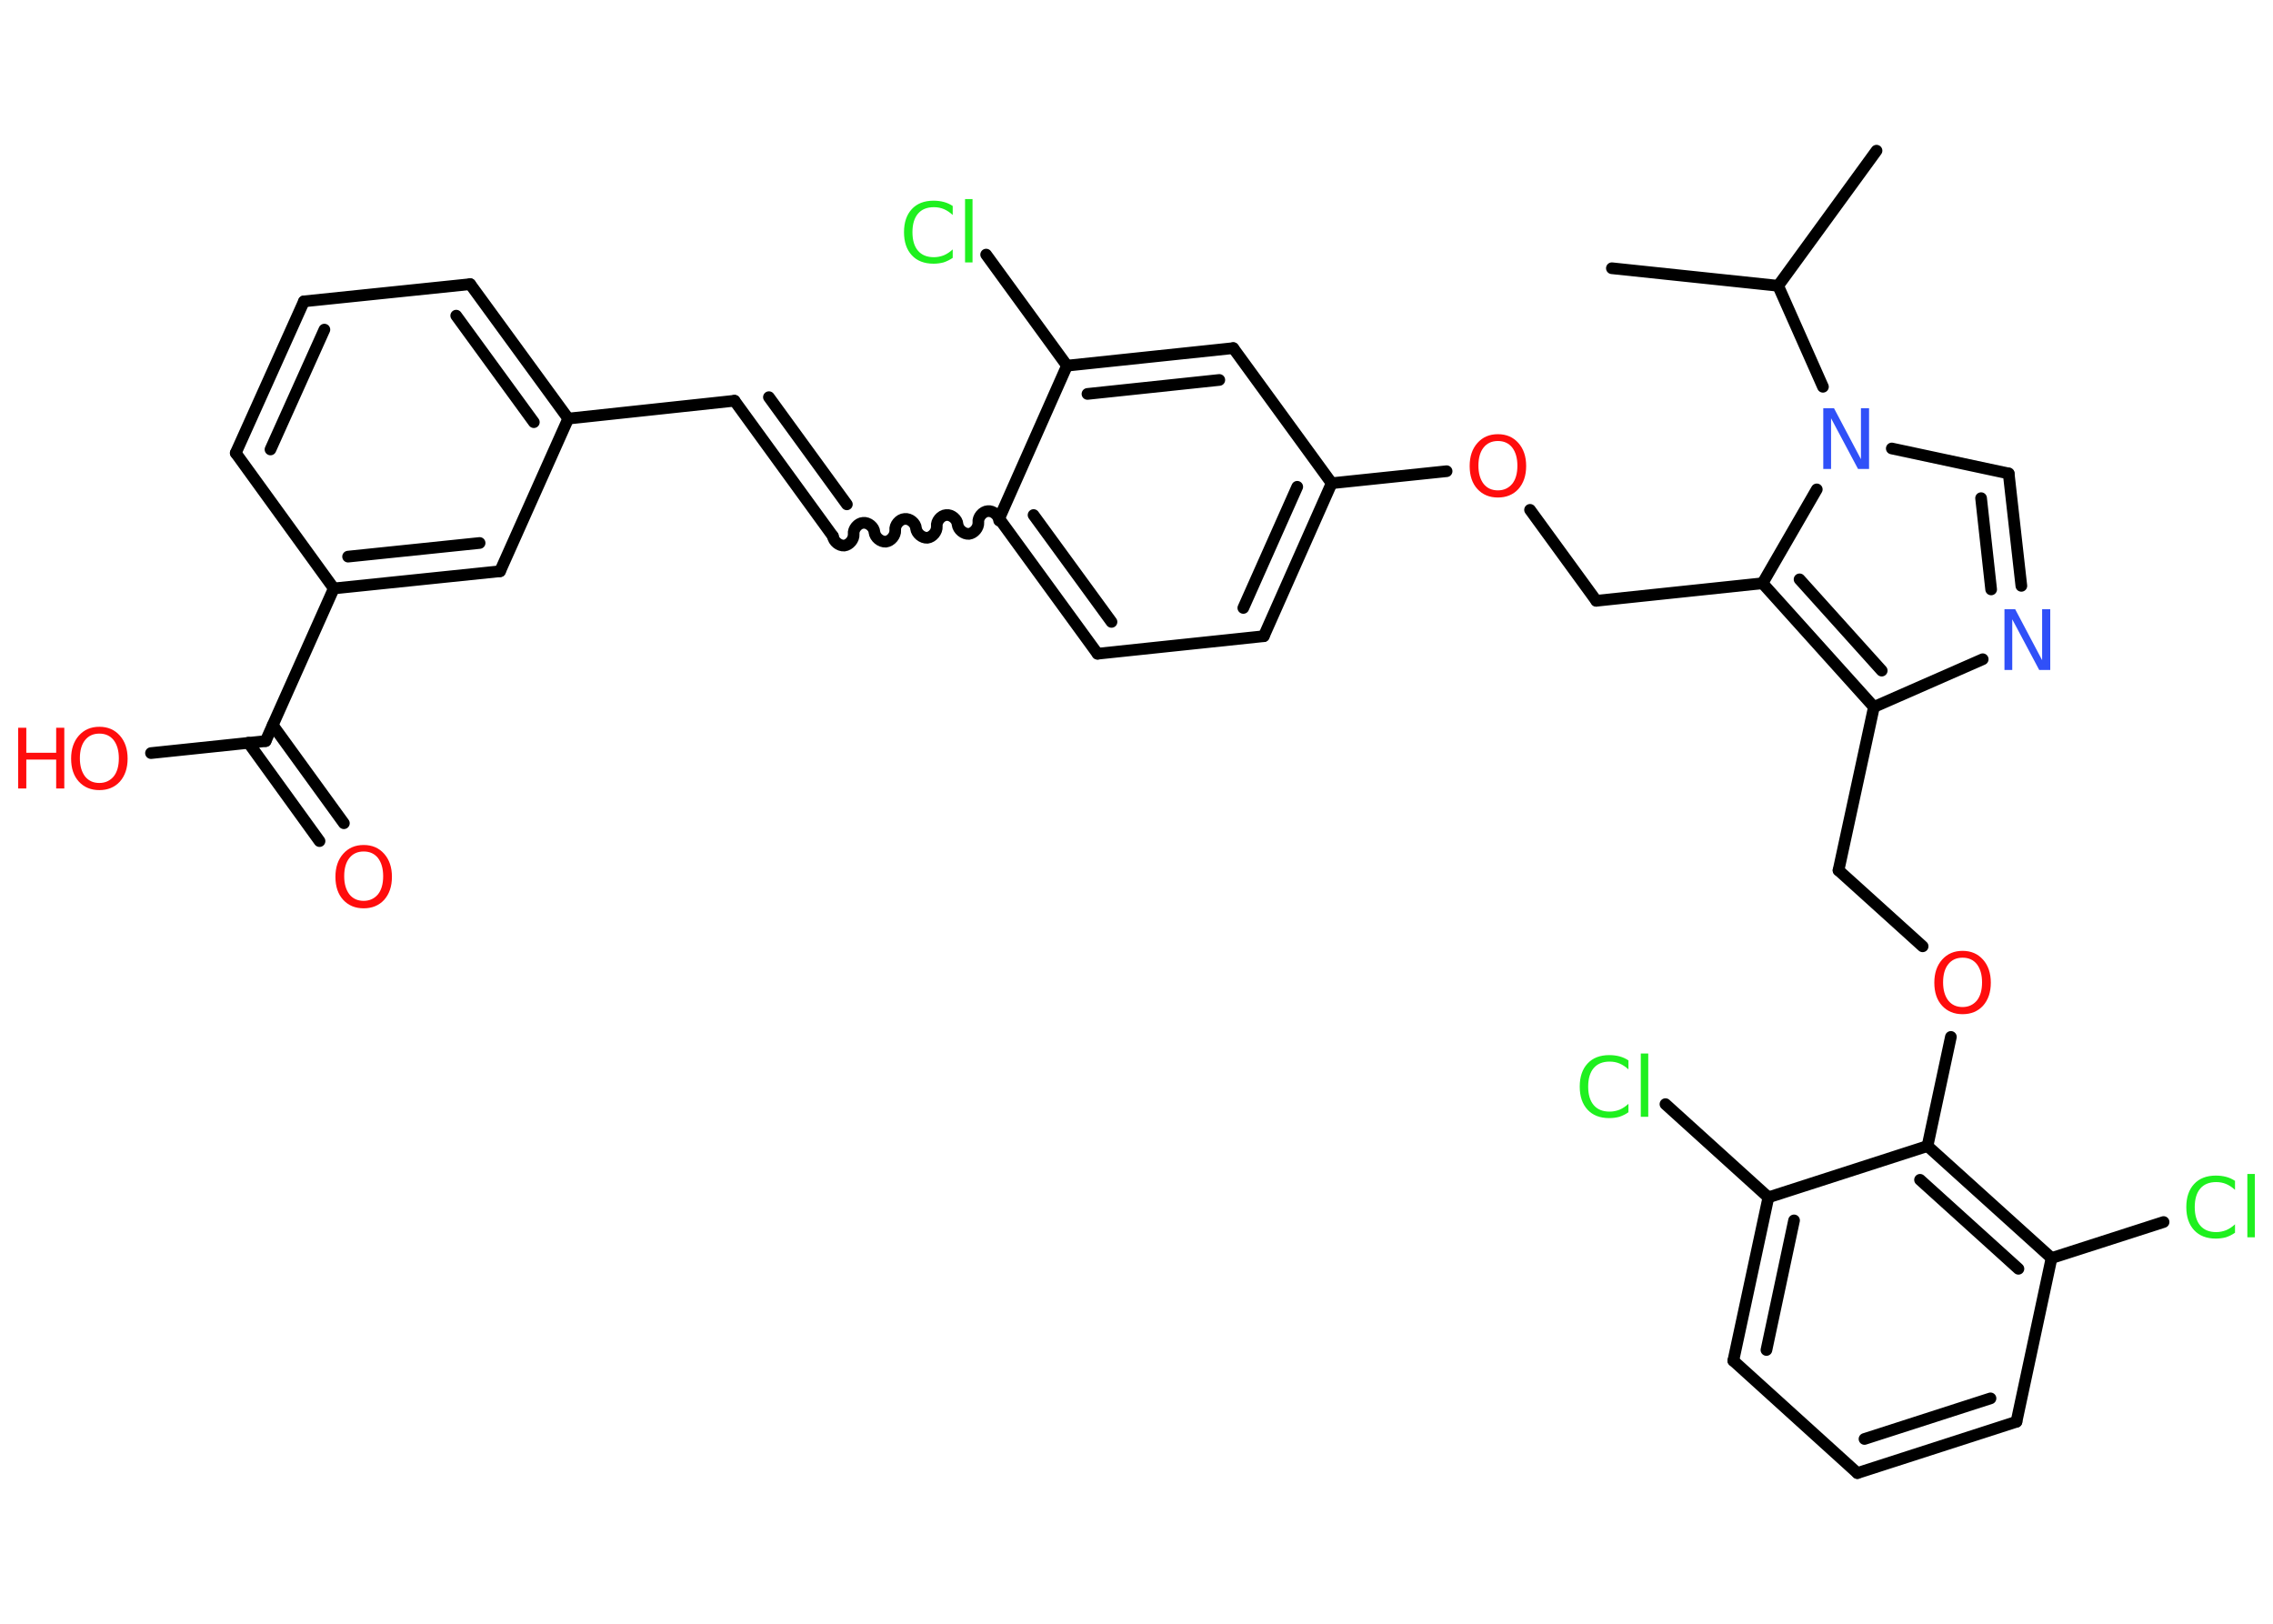 <?xml version='1.0' encoding='UTF-8'?>
<!DOCTYPE svg PUBLIC "-//W3C//DTD SVG 1.1//EN" "http://www.w3.org/Graphics/SVG/1.1/DTD/svg11.dtd">
<svg version='1.2' xmlns='http://www.w3.org/2000/svg' xmlns:xlink='http://www.w3.org/1999/xlink' width='70.0mm' height='50.0mm' viewBox='0 0 70.0 50.0'>
  <desc>Generated by the Chemistry Development Kit (http://github.com/cdk)</desc>
  <g stroke-linecap='round' stroke-linejoin='round' stroke='#000000' stroke-width='.36' fill='#FF0D0D'>
    <rect x='.0' y='.0' width='70.0' height='50.0' fill='#FFFFFF' stroke='none'/>
    <g id='mol1' class='mol'>
      <line id='mol1bnd1' class='bond' x1='57.79' y1='4.64' x2='54.76' y2='8.8'/>
      <line id='mol1bnd2' class='bond' x1='54.76' y1='8.8' x2='49.64' y2='8.26'/>
      <line id='mol1bnd3' class='bond' x1='54.76' y1='8.8' x2='56.14' y2='11.91'/>
      <line id='mol1bnd4' class='bond' x1='58.26' y1='13.81' x2='61.86' y2='14.58'/>
      <g id='mol1bnd5' class='bond'>
        <line x1='62.25' y1='18.04' x2='61.86' y2='14.58'/>
        <line x1='61.32' y1='18.15' x2='61.01' y2='15.34'/>
      </g>
      <line id='mol1bnd6' class='bond' x1='61.06' y1='20.3' x2='57.71' y2='21.77'/>
      <line id='mol1bnd7' class='bond' x1='57.71' y1='21.77' x2='56.62' y2='26.8'/>
      <line id='mol1bnd8' class='bond' x1='56.62' y1='26.8' x2='59.21' y2='29.14'/>
      <line id='mol1bnd9' class='bond' x1='60.08' y1='31.93' x2='59.36' y2='35.29'/>
      <g id='mol1bnd10' class='bond'>
        <line x1='63.18' y1='38.74' x2='59.36' y2='35.29'/>
        <line x1='62.16' y1='39.07' x2='59.13' y2='36.33'/>
      </g>
      <line id='mol1bnd11' class='bond' x1='63.18' y1='38.74' x2='66.63' y2='37.63'/>
      <line id='mol1bnd12' class='bond' x1='63.18' y1='38.74' x2='62.1' y2='43.78'/>
      <g id='mol1bnd13' class='bond'>
        <line x1='57.2' y1='45.36' x2='62.1' y2='43.78'/>
        <line x1='57.42' y1='44.31' x2='61.3' y2='43.06'/>
      </g>
      <line id='mol1bnd14' class='bond' x1='57.2' y1='45.36' x2='53.38' y2='41.9'/>
      <g id='mol1bnd15' class='bond'>
        <line x1='54.46' y1='36.87' x2='53.38' y2='41.9'/>
        <line x1='55.25' y1='37.58' x2='54.4' y2='41.57'/>
      </g>
      <line id='mol1bnd16' class='bond' x1='59.36' y1='35.29' x2='54.46' y2='36.87'/>
      <line id='mol1bnd17' class='bond' x1='54.46' y1='36.87' x2='51.29' y2='34.0'/>
      <g id='mol1bnd18' class='bond'>
        <line x1='54.28' y1='17.96' x2='57.71' y2='21.77'/>
        <line x1='55.42' y1='17.84' x2='57.95' y2='20.65'/>
      </g>
      <line id='mol1bnd19' class='bond' x1='55.95' y1='15.07' x2='54.28' y2='17.96'/>
      <line id='mol1bnd20' class='bond' x1='54.28' y1='17.96' x2='49.16' y2='18.5'/>
      <line id='mol1bnd21' class='bond' x1='49.16' y1='18.5' x2='47.12' y2='15.7'/>
      <line id='mol1bnd22' class='bond' x1='44.55' y1='14.51' x2='41.01' y2='14.88'/>
      <g id='mol1bnd23' class='bond'>
        <line x1='38.92' y1='19.59' x2='41.01' y2='14.88'/>
        <line x1='38.29' y1='18.72' x2='39.95' y2='14.99'/>
      </g>
      <line id='mol1bnd24' class='bond' x1='38.92' y1='19.59' x2='33.8' y2='20.13'/>
      <g id='mol1bnd25' class='bond'>
        <line x1='30.77' y1='15.97' x2='33.8' y2='20.13'/>
        <line x1='31.83' y1='15.86' x2='34.23' y2='19.15'/>
      </g>
      <path id='mol1bnd26' class='bond' d='M25.65 16.51c.02 .16 .19 .3 .35 .29c.16 -.02 .3 -.19 .29 -.35c-.02 -.16 .13 -.34 .29 -.35c.16 -.02 .34 .13 .35 .29c.02 .16 .19 .3 .35 .29c.16 -.02 .3 -.19 .29 -.35c-.02 -.16 .13 -.34 .29 -.35c.16 -.02 .34 .13 .35 .29c.02 .16 .19 .3 .35 .29c.16 -.02 .3 -.19 .29 -.35c-.02 -.16 .13 -.34 .29 -.35c.16 -.02 .34 .13 .35 .29c.02 .16 .19 .3 .35 .29c.16 -.02 .3 -.19 .29 -.35c-.02 -.16 .13 -.34 .29 -.35c.16 -.02 .34 .13 .35 .29' fill='none' stroke='#000000' stroke-width='.36'/>
      <g id='mol1bnd27' class='bond'>
        <line x1='25.65' y1='16.51' x2='22.62' y2='12.34'/>
        <line x1='26.08' y1='15.53' x2='23.68' y2='12.23'/>
      </g>
      <line id='mol1bnd28' class='bond' x1='22.62' y1='12.34' x2='17.5' y2='12.89'/>
      <g id='mol1bnd29' class='bond'>
        <line x1='17.5' y1='12.89' x2='14.48' y2='8.75'/>
        <line x1='16.44' y1='13.0' x2='14.05' y2='9.72'/>
      </g>
      <line id='mol1bnd30' class='bond' x1='14.48' y1='8.75' x2='9.36' y2='9.28'/>
      <g id='mol1bnd31' class='bond'>
        <line x1='9.36' y1='9.28' x2='7.26' y2='13.95'/>
        <line x1='9.99' y1='10.15' x2='8.33' y2='13.84'/>
      </g>
      <line id='mol1bnd32' class='bond' x1='7.26' y1='13.95' x2='10.28' y2='18.12'/>
      <line id='mol1bnd33' class='bond' x1='10.28' y1='18.12' x2='8.18' y2='22.82'/>
      <g id='mol1bnd34' class='bond'>
        <line x1='8.4' y1='22.33' x2='10.59' y2='25.35'/>
        <line x1='7.65' y1='22.87' x2='9.84' y2='25.9'/>
      </g>
      <line id='mol1bnd35' class='bond' x1='8.18' y1='22.82' x2='4.65' y2='23.19'/>
      <g id='mol1bnd36' class='bond'>
        <line x1='10.28' y1='18.12' x2='15.4' y2='17.59'/>
        <line x1='10.72' y1='17.14' x2='14.77' y2='16.72'/>
      </g>
      <line id='mol1bnd37' class='bond' x1='17.5' y1='12.89' x2='15.4' y2='17.59'/>
      <line id='mol1bnd38' class='bond' x1='30.77' y1='15.97' x2='32.86' y2='11.26'/>
      <line id='mol1bnd39' class='bond' x1='32.86' y1='11.26' x2='30.37' y2='7.84'/>
      <g id='mol1bnd40' class='bond'>
        <line x1='37.98' y1='10.72' x2='32.86' y2='11.26'/>
        <line x1='37.55' y1='11.7' x2='33.49' y2='12.13'/>
      </g>
      <line id='mol1bnd41' class='bond' x1='41.01' y1='14.88' x2='37.98' y2='10.72'/>
      <path id='mol1atm4' class='atom' d='M56.14 12.57h.34l.83 1.57v-1.57h.25v1.87h-.34l-.83 -1.56v1.56h-.24v-1.87z' stroke='none' fill='#3050F8'/>
      <path id='mol1atm6' class='atom' d='M61.72 18.76h.34l.83 1.57v-1.57h.25v1.87h-.34l-.83 -1.56v1.56h-.24v-1.87z' stroke='none' fill='#3050F8'/>
      <path id='mol1atm9' class='atom' d='M60.44 29.49q-.28 .0 -.44 .2q-.16 .2 -.16 .56q.0 .35 .16 .56q.16 .2 .44 .2q.27 .0 .44 -.2q.16 -.2 .16 -.56q.0 -.35 -.16 -.56q-.16 -.2 -.44 -.2zM60.44 29.28q.39 .0 .63 .27q.24 .27 .24 .71q.0 .44 -.24 .71q-.24 .26 -.63 .26q-.39 .0 -.63 -.26q-.24 -.26 -.24 -.71q.0 -.44 .24 -.71q.24 -.27 .63 -.27z' stroke='none'/>
      <path id='mol1atm12' class='atom' d='M68.83 36.37v.27q-.13 -.12 -.27 -.18q-.14 -.06 -.31 -.06q-.32 .0 -.49 .2q-.17 .2 -.17 .57q.0 .37 .17 .57q.17 .2 .49 .2q.16 .0 .31 -.06q.14 -.06 .27 -.18v.26q-.13 .09 -.28 .14q-.15 .04 -.31 .04q-.43 .0 -.67 -.26q-.24 -.26 -.24 -.71q.0 -.45 .24 -.71q.24 -.26 .67 -.26q.17 .0 .32 .04q.15 .04 .28 .13zM69.21 36.15h.23v1.95h-.23v-1.95z' stroke='none' fill='#1FF01F'/>
      <path id='mol1atm17' class='atom' d='M50.15 32.66v.27q-.13 -.12 -.27 -.18q-.14 -.06 -.31 -.06q-.32 .0 -.49 .2q-.17 .2 -.17 .57q.0 .37 .17 .57q.17 .2 .49 .2q.16 .0 .31 -.06q.14 -.06 .27 -.18v.26q-.13 .09 -.28 .14q-.15 .04 -.31 .04q-.43 .0 -.67 -.26q-.24 -.26 -.24 -.71q.0 -.45 .24 -.71q.24 -.26 .67 -.26q.17 .0 .32 .04q.15 .04 .28 .13zM50.53 32.44h.23v1.95h-.23v-1.95z' stroke='none' fill='#1FF01F'/>
      <path id='mol1atm20' class='atom' d='M46.13 13.58q-.28 .0 -.44 .2q-.16 .2 -.16 .56q.0 .35 .16 .56q.16 .2 .44 .2q.27 .0 .44 -.2q.16 -.2 .16 -.56q.0 -.35 -.16 -.56q-.16 -.2 -.44 -.2zM46.13 13.37q.39 .0 .63 .27q.24 .27 .24 .71q.0 .44 -.24 .71q-.24 .26 -.63 .26q-.39 .0 -.63 -.26q-.24 -.26 -.24 -.71q.0 -.44 .24 -.71q.24 -.27 .63 -.27z' stroke='none'/>
      <path id='mol1atm33' class='atom' d='M11.2 26.22q-.28 .0 -.44 .2q-.16 .2 -.16 .56q.0 .35 .16 .56q.16 .2 .44 .2q.27 .0 .44 -.2q.16 -.2 .16 -.56q.0 -.35 -.16 -.56q-.16 -.2 -.44 -.2zM11.2 26.02q.39 .0 .63 .27q.24 .27 .24 .71q.0 .44 -.24 .71q-.24 .26 -.63 .26q-.39 .0 -.63 -.26q-.24 -.26 -.24 -.71q.0 -.44 .24 -.71q.24 -.27 .63 -.27z' stroke='none'/>
      <g id='mol1atm34' class='atom'>
        <path d='M3.06 22.59q-.28 .0 -.44 .2q-.16 .2 -.16 .56q.0 .35 .16 .56q.16 .2 .44 .2q.27 .0 .44 -.2q.16 -.2 .16 -.56q.0 -.35 -.16 -.56q-.16 -.2 -.44 -.2zM3.06 22.38q.39 .0 .63 .27q.24 .27 .24 .71q.0 .44 -.24 .71q-.24 .26 -.63 .26q-.39 .0 -.63 -.26q-.24 -.26 -.24 -.71q.0 -.44 .24 -.71q.24 -.27 .63 -.27z' stroke='none'/>
        <path d='M.56 22.41h.25v.77h.92v-.77h.25v1.87h-.25v-.89h-.92v.89h-.25v-1.87z' stroke='none'/>
      </g>
      <path id='mol1atm37' class='atom' d='M29.34 6.35v.27q-.13 -.12 -.27 -.18q-.14 -.06 -.31 -.06q-.32 .0 -.49 .2q-.17 .2 -.17 .57q.0 .37 .17 .57q.17 .2 .49 .2q.16 .0 .31 -.06q.14 -.06 .27 -.18v.26q-.13 .09 -.28 .14q-.15 .04 -.31 .04q-.43 .0 -.67 -.26q-.24 -.26 -.24 -.71q.0 -.45 .24 -.71q.24 -.26 .67 -.26q.17 .0 .32 .04q.15 .04 .28 .13zM29.72 6.13h.23v1.95h-.23v-1.95z' stroke='none' fill='#1FF01F'/>
    </g>
  </g>
</svg>
